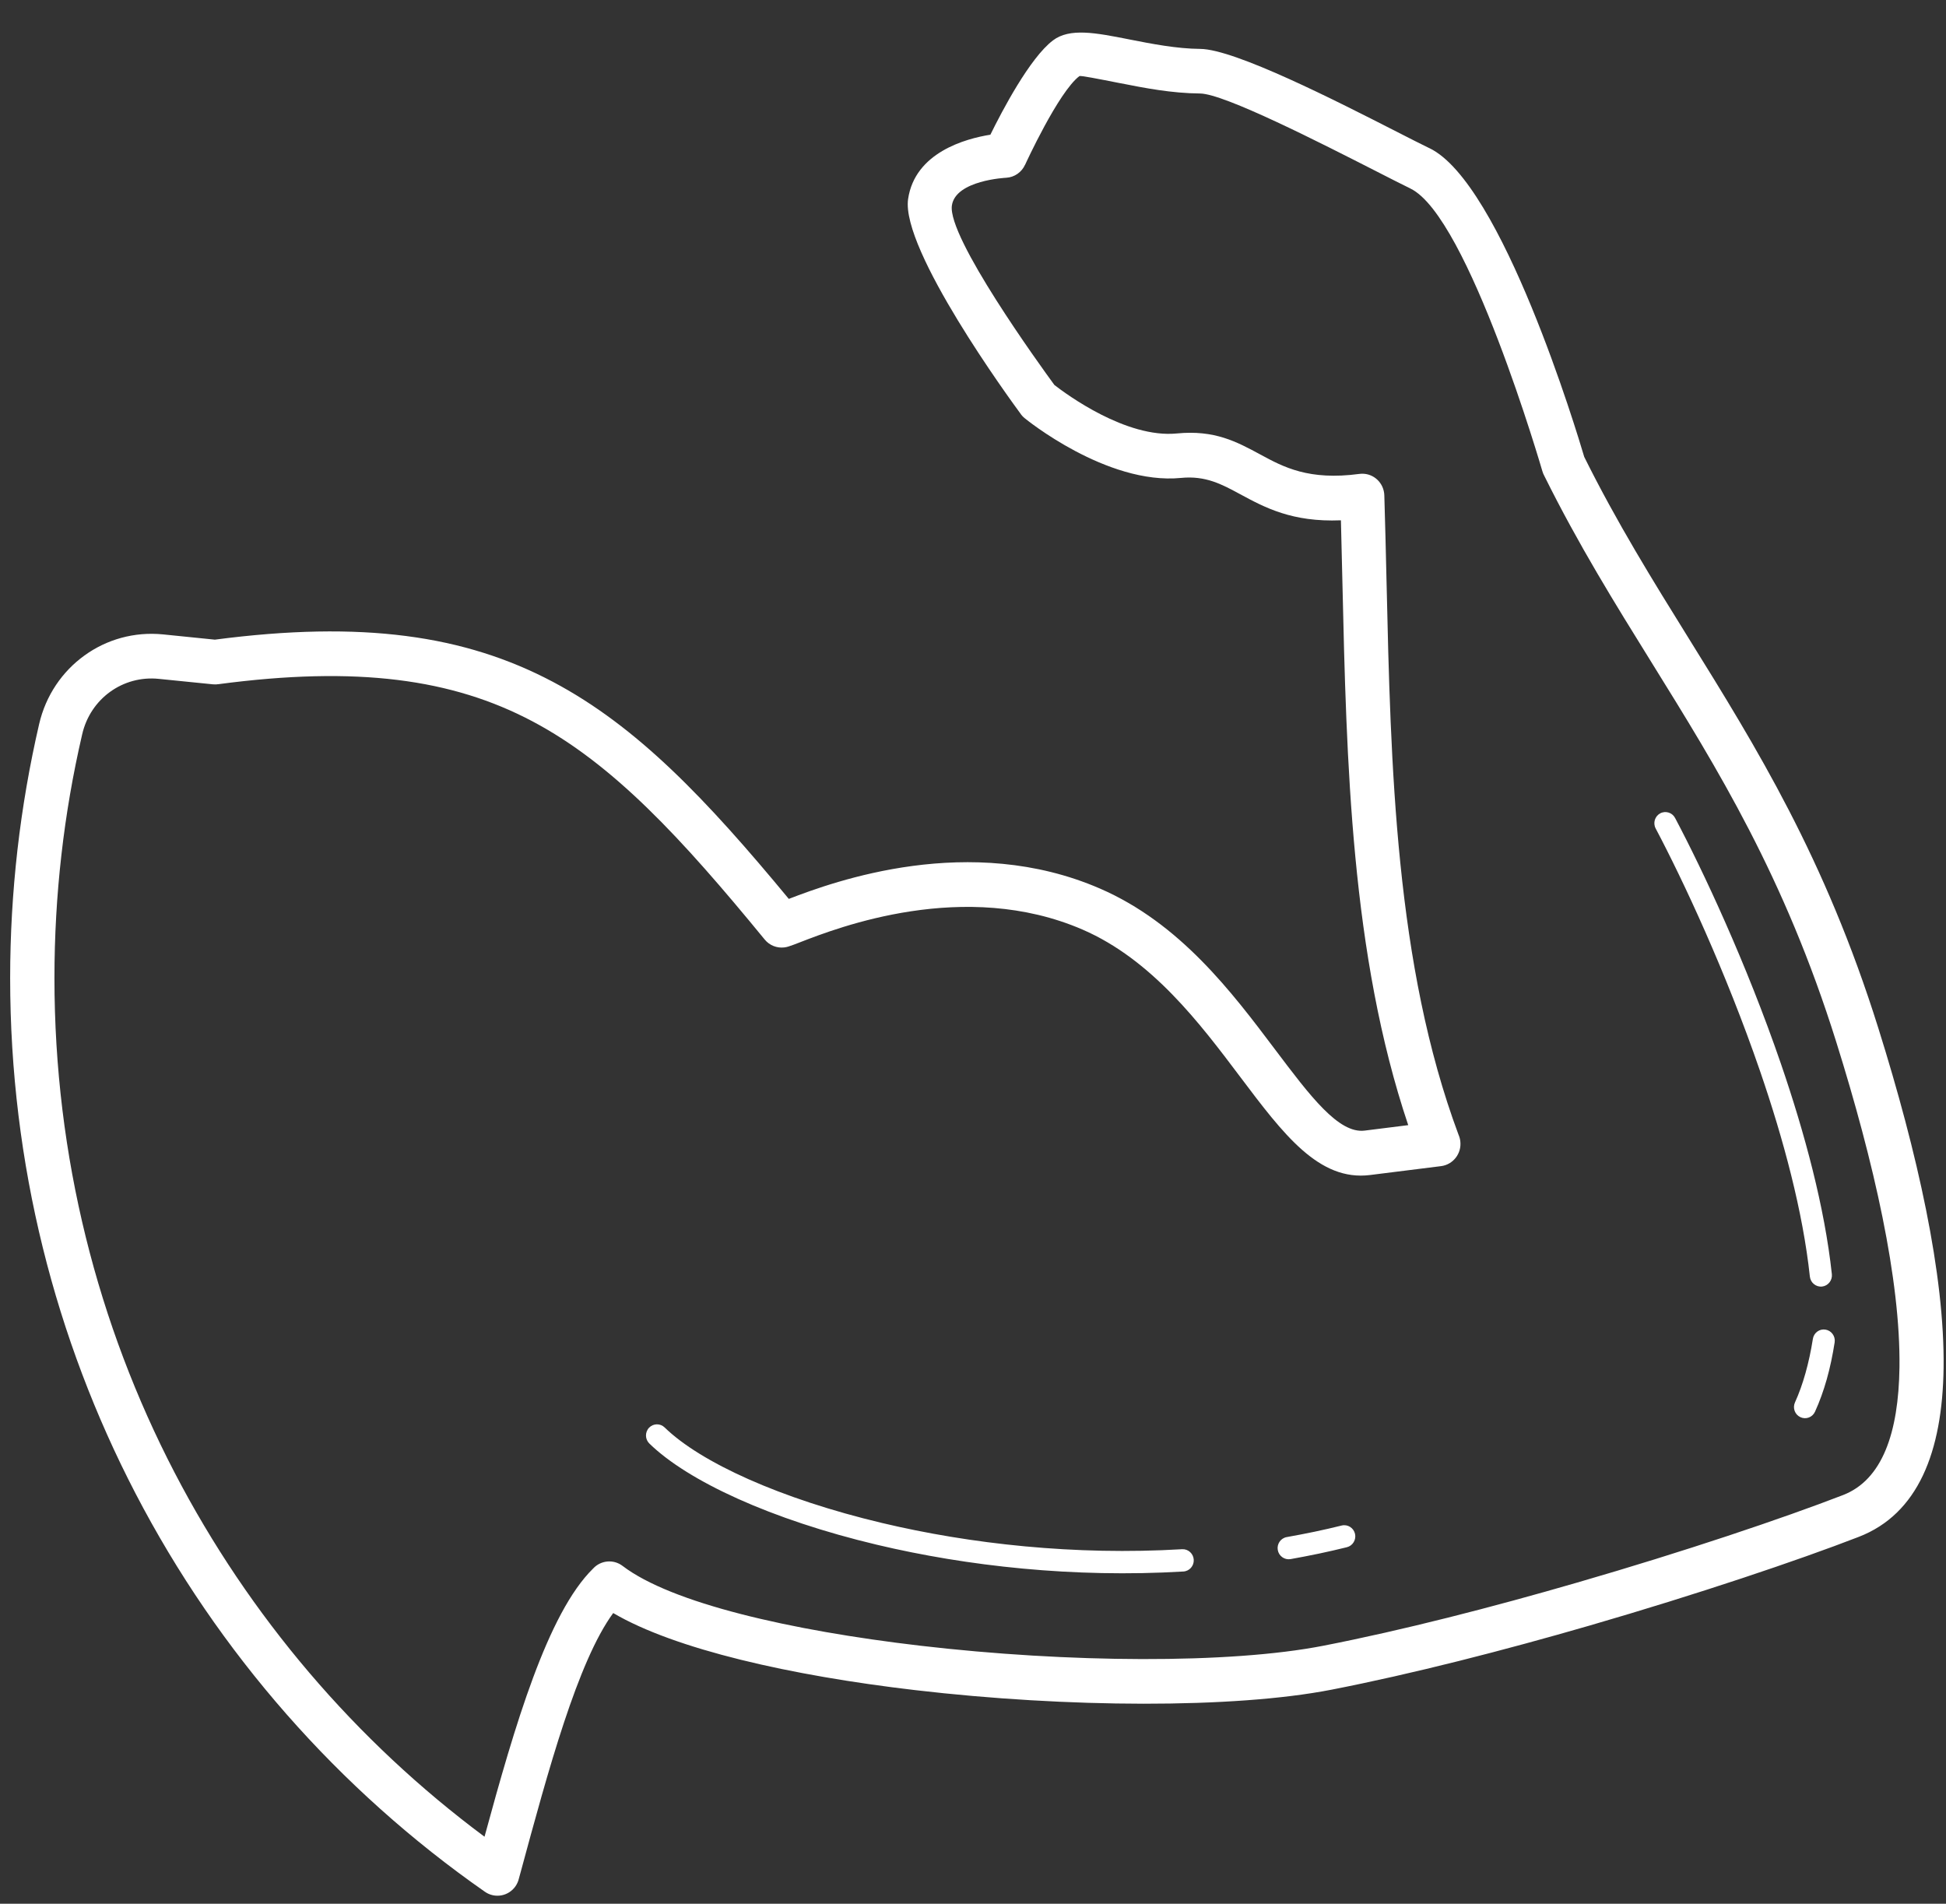 <svg width="46" height="45" viewBox="0 0 46 45" fill="none" xmlns="http://www.w3.org/2000/svg">
<rect x="0" y="0" width="46" height="45" fill="#333333" stroke="none"/>
<path d="M3.857 14.996L5.079 15.12C8.562 14.664 10.983 15.014 13.065 16.115C15.063 17.171 16.7 18.895 18.646 21.248C19.723 20.832 22.921 19.668 26 21.003C27.894 21.824 29.118 23.45 30.14 24.807C30.969 25.907 31.642 26.802 32.258 26.725L33.288 26.596C31.933 22.566 31.829 18.004 31.732 13.756C31.721 13.268 31.71 12.785 31.697 12.299C30.542 12.346 29.898 11.997 29.304 11.676C28.884 11.449 28.498 11.239 27.917 11.297C26.157 11.47 24.229 9.892 24.224 9.887C24.18 9.852 24.144 9.812 24.115 9.767C23.895 9.469 21.291 5.903 21.466 4.704C21.628 3.603 22.826 3.277 23.411 3.184C23.684 2.628 24.342 1.37 24.89 0.955C25.287 0.654 25.904 0.776 26.676 0.928L26.695 0.932C27.212 1.034 27.815 1.152 28.371 1.156C29.192 1.162 31.604 2.393 33.009 3.11C33.338 3.278 33.609 3.416 33.787 3.502L33.789 3.502L33.789 3.502C35.504 4.327 37.287 10.251 37.448 10.799C38.22 12.354 39.068 13.72 39.923 15.097C41.52 17.67 43.139 20.278 44.401 24.305C45.326 27.255 45.972 30.138 45.943 32.333C45.916 34.324 45.337 35.787 43.938 36.328C42.495 36.887 40.131 37.683 37.574 38.425C35.55 39.011 33.398 39.565 31.477 39.94C29.158 40.392 25.219 40.37 21.635 39.951C18.689 39.607 15.954 38.986 14.495 38.129C13.657 39.272 12.96 41.844 12.302 44.273L12.267 44.4C12.253 44.464 12.226 44.526 12.188 44.583C12.024 44.823 11.699 44.883 11.462 44.717C8.01 42.308 5.164 39.075 3.202 35.299C1.311 31.658 0.24 27.514 0.24 23.12C0.24 22.1 0.299 21.09 0.412 20.093C0.528 19.081 0.7 18.088 0.925 17.116C1.082 16.437 1.473 15.872 1.997 15.494C2.518 15.117 3.172 14.927 3.857 14.996ZM15.35 34.122C15.246 34.021 15.243 33.854 15.342 33.749C15.442 33.644 15.608 33.641 15.711 33.742C16.559 34.567 18.438 35.427 20.85 36C22.934 36.495 25.404 36.771 27.943 36.62C28.087 36.612 28.21 36.724 28.218 36.869C28.226 37.015 28.116 37.139 27.972 37.147C25.379 37.301 22.857 37.02 20.731 36.515C18.229 35.921 16.259 35.009 15.35 34.122ZM30.506 36.854C30.363 36.878 30.228 36.781 30.204 36.637C30.18 36.494 30.275 36.357 30.418 36.333C30.642 36.293 30.861 36.251 31.072 36.207C31.29 36.161 31.505 36.112 31.715 36.06C31.855 36.026 31.996 36.113 32.03 36.255C32.063 36.396 31.977 36.539 31.837 36.573C31.615 36.628 31.395 36.678 31.178 36.724C30.948 36.772 30.724 36.815 30.506 36.854ZM39.137 19.583C39.069 19.455 39.117 19.295 39.244 19.226C39.371 19.158 39.529 19.207 39.596 19.335C40.25 20.569 41.278 22.76 42.094 25.134C42.663 26.791 43.132 28.539 43.302 30.12C43.317 30.265 43.213 30.395 43.07 30.411C42.926 30.426 42.798 30.321 42.782 30.176C42.617 28.638 42.159 26.93 41.601 25.308C40.794 22.962 39.781 20.8 39.137 19.583ZM42.853 31.649C42.875 31.505 43.008 31.406 43.15 31.429C43.292 31.451 43.39 31.586 43.368 31.73C43.32 32.04 43.258 32.333 43.181 32.605C43.105 32.872 43.014 33.128 42.904 33.369C42.844 33.502 42.69 33.56 42.559 33.499C42.428 33.439 42.37 33.283 42.43 33.15C42.526 32.939 42.608 32.708 42.678 32.46C42.751 32.2 42.809 31.929 42.853 31.649ZM5.034 16.176L3.755 16.047C3.33 16.003 2.924 16.121 2.602 16.354C2.281 16.586 2.04 16.935 1.943 17.356C1.726 18.29 1.561 19.243 1.451 20.213C1.343 21.162 1.287 22.132 1.287 23.12C1.287 27.341 2.313 31.317 4.126 34.807C5.895 38.211 8.411 41.155 11.453 43.416C12.168 40.792 12.943 38.132 14.022 37.075C14.202 36.881 14.502 36.851 14.717 37.015C15.867 37.892 18.668 38.54 21.754 38.901C25.246 39.309 29.06 39.335 31.28 38.902C33.16 38.535 35.282 37.989 37.287 37.407C39.815 36.675 42.146 35.889 43.566 35.34C44.494 34.981 44.879 33.869 44.9 32.321C44.927 30.257 44.301 27.485 43.404 24.624C42.179 20.716 40.599 18.171 39.04 15.659C38.172 14.261 37.311 12.874 36.508 11.255C36.488 11.219 36.471 11.18 36.459 11.138C36.454 11.121 34.712 5.118 33.34 4.457L33.34 4.456C33.161 4.37 32.88 4.226 32.539 4.052C31.213 3.376 28.937 2.215 28.367 2.21C27.698 2.205 27.05 2.079 26.495 1.969L26.476 1.966C25.954 1.863 25.538 1.781 25.515 1.799C25.018 2.175 24.233 3.891 24.231 3.896L24.23 3.895C24.152 4.068 23.983 4.191 23.783 4.202C23.78 4.202 22.588 4.259 22.501 4.857C22.391 5.606 24.586 8.638 24.924 9.1C25.206 9.319 26.622 10.364 27.819 10.246C28.71 10.159 29.23 10.44 29.795 10.745C30.339 11.04 30.937 11.363 32.135 11.202C32.152 11.2 32.17 11.198 32.188 11.198C32.476 11.19 32.715 11.419 32.723 11.711C32.743 12.361 32.759 13.044 32.775 13.735C32.874 18.104 32.982 22.812 34.477 26.822C34.498 26.87 34.513 26.921 34.519 26.976C34.554 27.266 34.35 27.529 34.063 27.565L32.385 27.775C31.177 27.926 30.339 26.814 29.311 25.448C28.364 24.191 27.23 22.685 25.591 21.974C22.797 20.764 19.799 21.929 18.92 22.27C18.799 22.317 18.707 22.353 18.633 22.375C18.607 22.383 18.58 22.389 18.553 22.393L18.538 22.395V22.395C18.369 22.415 18.192 22.351 18.075 22.207C16.104 19.803 14.495 18.06 12.583 17.049C10.689 16.048 8.444 15.738 5.167 16.172C5.124 16.179 5.08 16.18 5.034 16.176Z" fill="white"/>
</svg>
